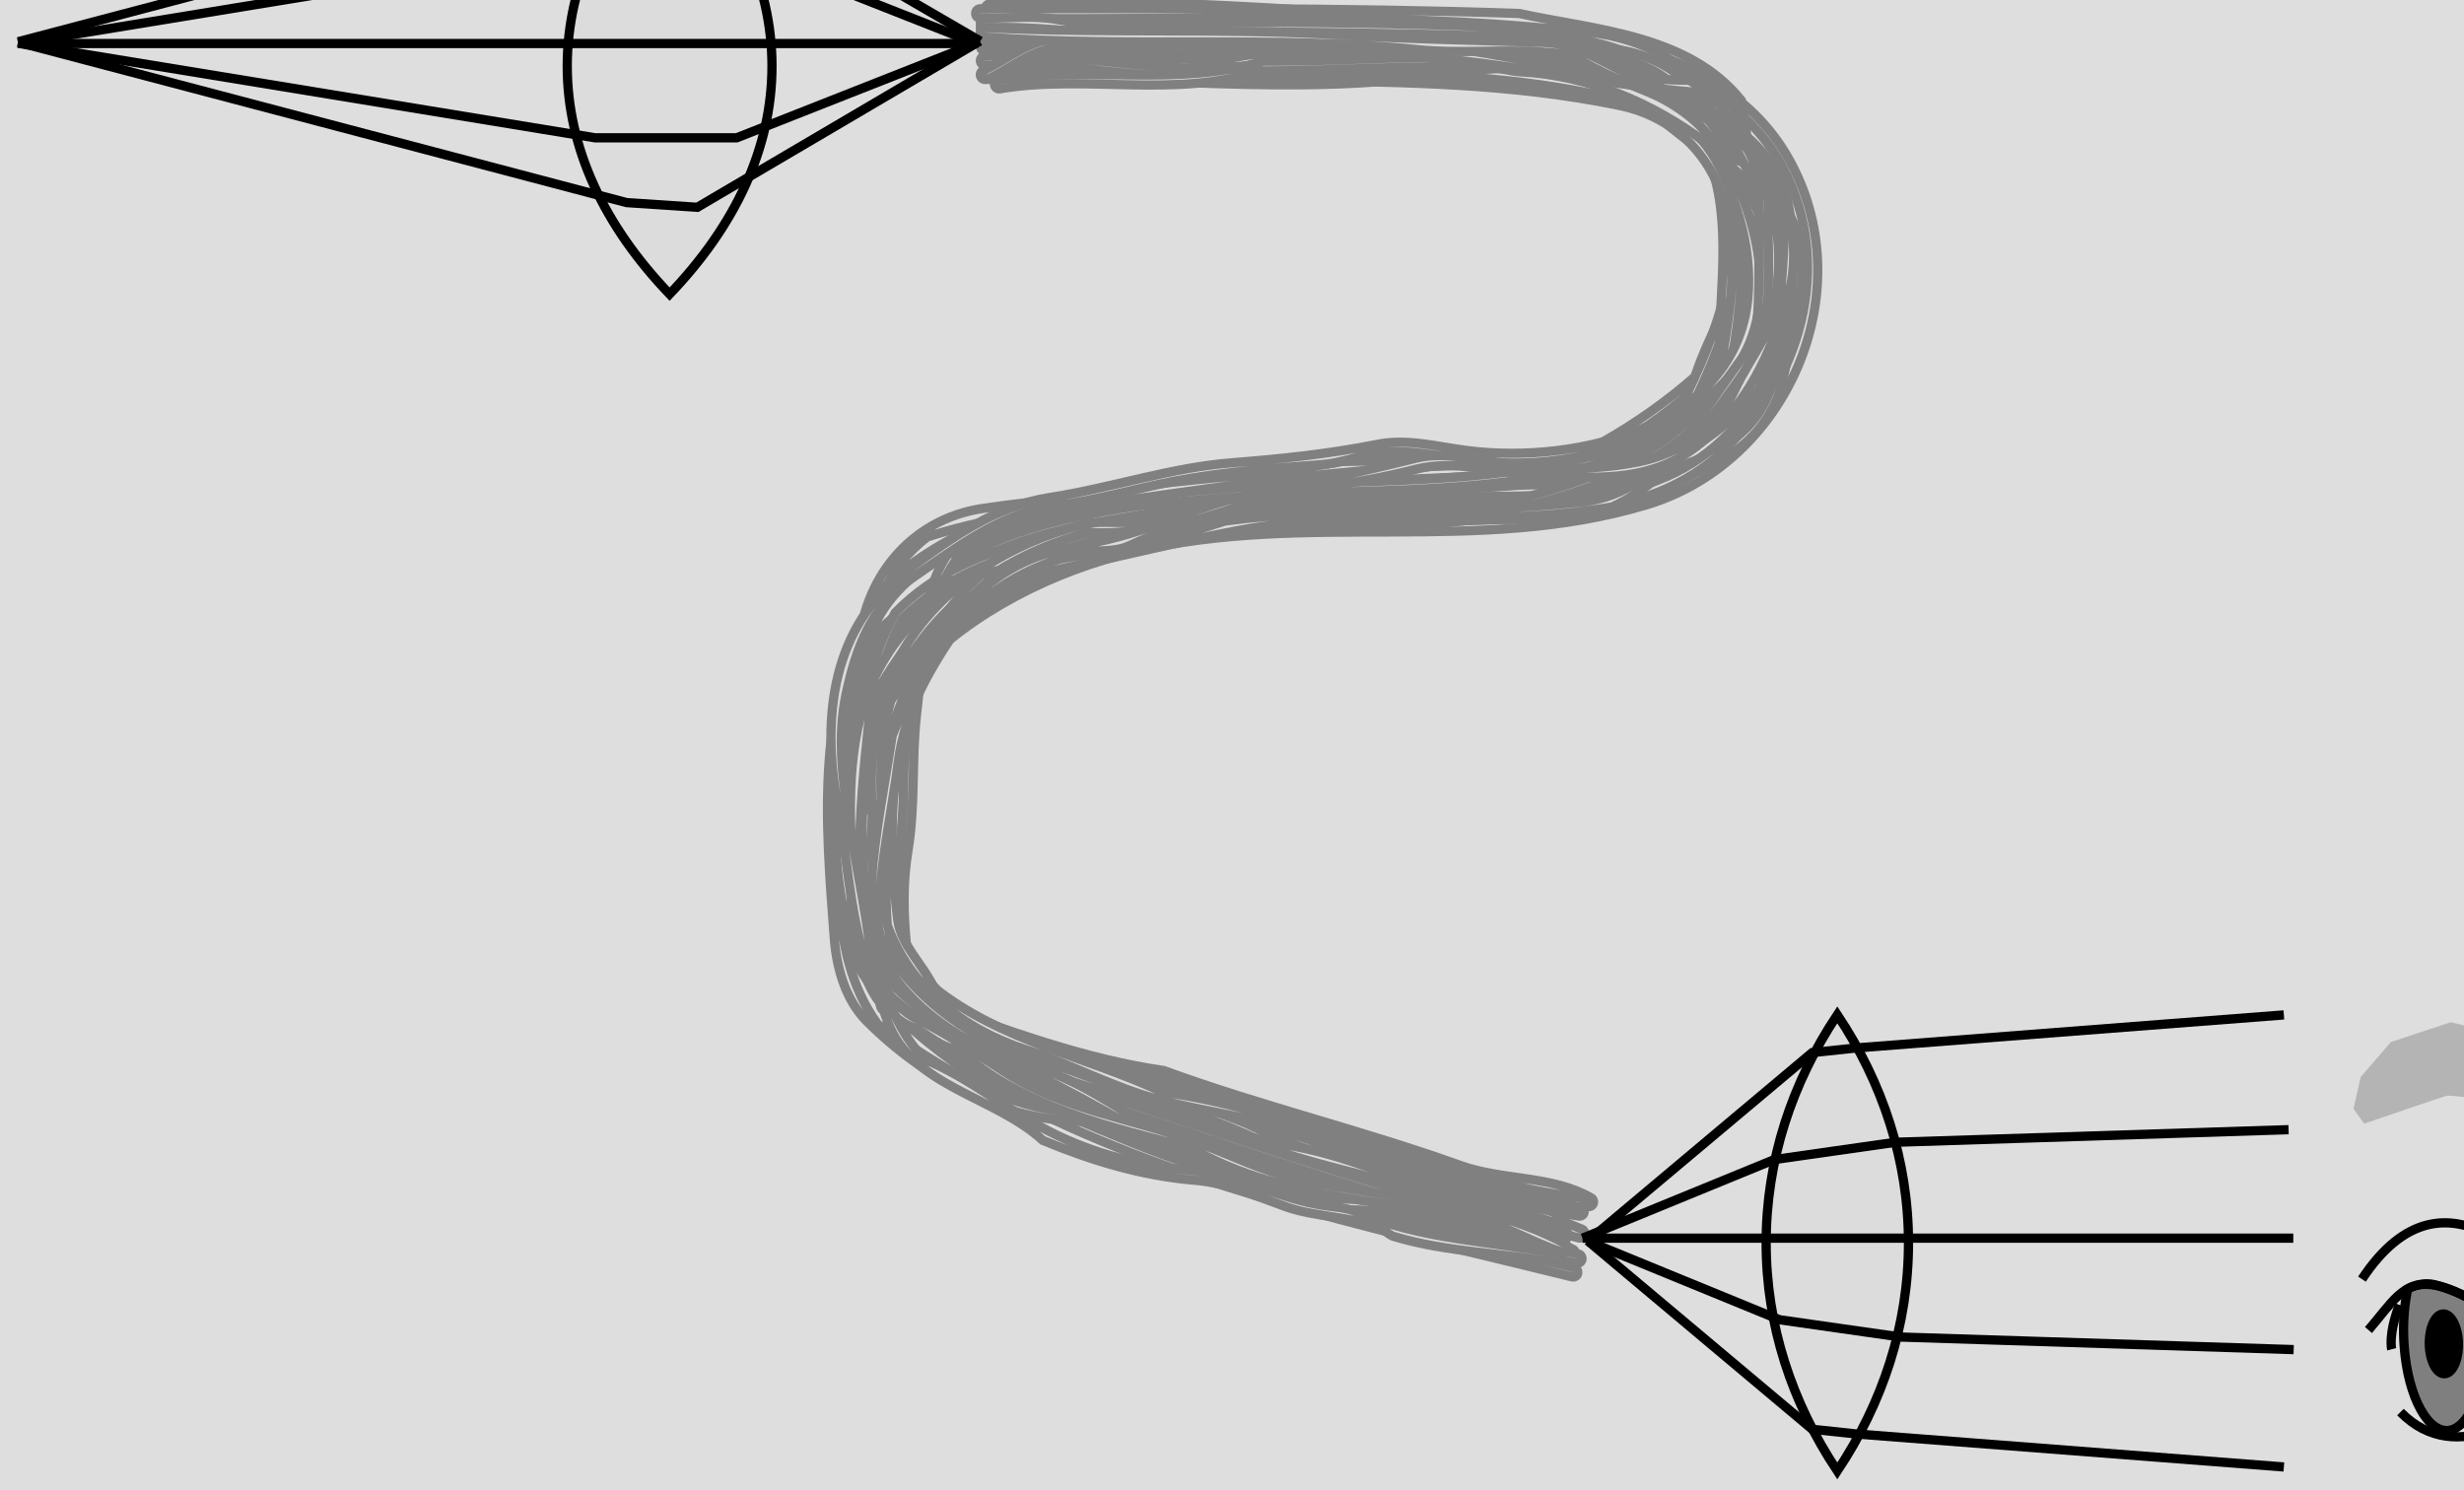 <?xml version="1.0" encoding="UTF-8" standalone="no"?>
<!-- Generator: Adobe Illustrator 11 Build 196, SVG Export Plug-In . SVG Version: 6.0.0 Build 78)  -->
<svg
   xmlns:dc="http://purl.org/dc/elements/1.1/"
   xmlns:cc="http://web.resource.org/cc/"
   xmlns:rdf="http://www.w3.org/1999/02/22-rdf-syntax-ns#"
   xmlns:svg="http://www.w3.org/2000/svg"
   xmlns="http://www.w3.org/2000/svg"
   xmlns:sodipodi="http://inkscape.sourceforge.net/DTD/sodipodi-0.dtd"
   xmlns:inkscape="http://www.inkscape.org/namespaces/inkscape"
   width="147.401"
   height="89.152"
   viewBox="0 0 147.401 89.152"
   style="overflow:visible;enable-background:new 0 0 147.401 89.152"
   xml:space="preserve"
   id="svg2"
   sodipodi:version="0.32"
   sodipodi:docname="total-internal-endoscope.svg"
   sodipodi:docbase="/home/bcrowell/Documents/writing/lm/trunk/5op/ch04/figs"><defs
   id="defs76" /><sodipodi:namedview
   inkscape:cy="64.492597"
   inkscape:cx="49.521101"
   inkscape:zoom="2.1963305"
   inkscape:window-height="510"
   inkscape:window-width="712"
   inkscape:pageshadow="2"
   inkscape:pageopacity="0.0"
   borderopacity="1.0"
   bordercolor="#666666"
   pagecolor="#ffffff"
   id="base"
   inkscape:window-x="126"
   inkscape:window-y="342"
   inkscape:current-layer="svg2" />
	<rect
   style="fill:#dedede;fill-opacity:1;fill-rule:evenodd;stroke:none;stroke-width:1pt;stroke-linecap:butt;stroke-linejoin:miter;stroke-opacity:1"
   id="rect1376"
   width="184.252"
   height="113.773"
   x="-11.383"
   y="-18.247" /><g
   id="Layer_1"
   transform="matrix(1.106,0,0,1.106,1.01,-10.095)">
		<path
   style="fill:#dcdcdc;stroke:#000000;stroke-width:0.5"
   d="M 35.305,25.039 C 38.84,21.35 40.842,17.153 40.842,12.701 C 40.842,8.248 38.84,4.052 35.305,0.362 C 31.77,4.052 29.768,8.248 29.768,12.701 C 29.769,17.152 31.771,21.349 35.305,25.039 z "
   id="path5" />
		<path
   style="fill:#dcdcdc;stroke:#808080;stroke-width:0.5"
   d="M 52.623,9.855 C 62.255,9.361 71.935,10.477 81.566,10.876 C 86.781,11.865 92.824,13.093 95.535,18.228 C 98.326,23.538 96.444,29.901 92.155,33.744 C 83.639,39.469 73.067,36.12 63.18,37.906 C 55.877,39.23 48.637,42.419 45.416,49.387 C 43.279,54.043 43.295,59.641 47.186,63.612 C 50.678,67.184 54.936,69.352 59.449,71.171 C 67.47,74.408 75.81,76.146 84.118,78.203 C 84.245,78.235 84.389,78.155 84.421,78.028 C 84.453,77.884 84.373,77.741 84.246,77.709 C 75.97,75.667 67.614,73.961 59.672,70.676 C 53.517,68.14 46.07,65.015 44.746,57.584 C 43.008,47.825 51.635,41.047 60.454,38.974 C 69.846,36.758 78.999,39.182 88.137,36.439 C 95.711,34.174 99.746,25.037 95.967,17.957 C 93.16,12.663 87.005,11.372 81.631,10.367 C 71.967,9.969 62.272,8.852 52.624,9.346 C 52.481,9.346 52.369,9.458 52.369,9.601 C 52.369,9.744 52.48,9.855 52.623,9.855 L 52.623,9.855 z "
   id="path7" />
		<path
   style="fill:#dcdcdc;stroke:#808080;stroke-width:0.5"
   d="M 53.133,10.366 C 55.78,10.318 58.396,10.51 61.059,10.717 C 67.979,11.259 74.869,10.446 81.726,11.371 C 84.277,12.567 86.829,13.763 89.54,14.544 L 90.162,14.671 L 90.018,14.575 L 90.369,14.99 C 91.406,16.266 92.362,17.605 93.16,19.04 L 93.447,19.359 L 93.383,19.232 L 93.431,19.455 C 93.622,20.412 93.878,21.321 93.654,22.294 C 93.048,24.925 91.565,27.03 90.768,29.502 C 87.643,32.245 84.023,34.206 80.132,35.609 C 74.072,35.8 68.028,36.375 61.969,36.63 C 56.643,38.432 50.328,39.229 46.358,43.535 C 44.125,49.578 42.531,56.978 46.964,62.719 C 47.458,63.357 47.873,63.931 48.558,64.314 C 52.13,66.355 55.304,68.54 59.29,69.608 C 60.247,69.863 61.299,69.768 62.16,70.166 C 62.957,70.533 63.499,71.426 64.409,71.633 C 71.25,73.18 77.82,74.12 83.944,77.166 C 84.071,77.23 84.215,77.166 84.278,77.039 C 84.342,76.912 84.278,76.752 84.151,76.704 C 80.451,74.807 76.576,73.866 72.51,72.766 C 69.719,72 66.897,72 64.218,70.98 C 63.389,70.661 62.863,69.8 61.969,69.625 C 56.611,68.572 51.811,66.34 47.793,62.8 C 45.943,61.174 45.273,58.829 44.843,56.453 C 44.125,52.53 45.337,49.038 46.167,45.163 C 46.342,44.382 46.709,43.68 47.331,43.185 C 52.115,39.374 58.063,38.098 63.804,36.902 C 69.465,37.046 75.062,36.2 80.707,36.009 C 84.518,34.462 88.266,32.596 91.231,29.694 C 92.14,26.377 95.122,23.316 93.958,19.68 L 93.878,19.122 C 93.878,19.074 93.846,19.042 93.814,18.994 L 93.399,18.564 C 92.809,17.224 91.804,16.172 91.039,14.96 L 90.417,14.258 C 90.369,14.21 90.321,14.178 90.257,14.162 L 89.651,14.05 C 86.366,13.285 83.608,10.956 80.275,10.733 C 71.186,10.127 62.192,10.302 53.134,9.856 C 52.991,9.856 52.879,9.968 52.879,10.111 C 52.879,10.254 52.99,10.366 53.133,10.366 L 53.133,10.366 z "
   id="path9" />
		<path
   style="fill:#dcdcdc;stroke:#808080;stroke-width:0.5"
   d="M 52.113,10.111 C 62.717,10.27 73.386,9.664 83.943,10.78 C 87.036,11.769 90.848,12.04 92.889,14.894 C 93.479,19.981 94.451,25.164 92.985,30.267 C 92.602,31.591 91.326,32.196 90.162,32.675 C 87.499,33.776 85.043,35.466 82.077,35.546 C 75.651,35.753 69.448,34.892 62.862,36.104 C 58.525,36.885 54.123,37.284 50.487,39.74 C 49.1,41.861 47.936,44.094 46.947,46.437 C 45.719,49.355 45.575,52.544 45.783,55.67 C 45.958,58.668 46.564,62.001 49.323,63.899 C 53.453,65.318 57.472,66.642 61.873,67.694 C 69.559,69.512 76.257,72.637 84.071,73.865 C 84.39,73.913 84.884,73.801 84.9,74.375 C 85.027,74.439 85.187,74.391 85.251,74.263 C 85.315,74.152 85.267,73.992 85.155,73.929 C 83.018,72.701 80.403,73.004 78.075,72.175 C 72.733,70.261 67.311,68.97 62.033,67.04 C 57.727,66.418 53.661,64.887 49.579,63.452 C 45.337,60.071 45.895,53.9 46.756,48.989 C 47.33,45.688 49.084,42.929 50.806,40.138 C 54.362,37.762 58.652,37.395 62.893,36.614 C 69.495,35.402 75.714,36.279 82.157,36.056 C 85.187,35.944 87.738,34.254 90.465,33.106 C 91.629,32.612 92.904,32.006 93.303,30.778 C 95.041,25.5 94.116,19.919 93.271,14.56 C 90.432,11.004 85.377,10.749 81.247,9.856 C 71.536,9.521 61.824,9.601 52.113,9.601 C 51.969,9.601 51.858,9.712 51.858,9.856 C 51.858,10 51.969,10.111 52.113,10.111 L 52.113,10.111 z "
   id="path11" />
		<path
   style="fill:#dcdcdc;stroke:#808080;stroke-width:0.5"
   d="M 52.368,10.876 C 62.845,10.78 73.306,10.813 83.798,11.211 C 85.744,11.291 87.562,12.184 89.411,12.79 C 92.058,15.15 92.441,18.786 94.195,21.72 C 94.258,25.037 94.291,29.119 91.165,31.256 C 90.495,31.718 89.746,31.91 89.092,32.404 C 86.493,34.365 83.909,35.864 80.736,36.423 C 75.107,37.412 69.717,36.902 64.184,37.284 C 58.443,37.699 51.793,37.906 47.504,42.275 C 44.873,47.107 45.638,52.64 45.878,57.886 C 46.038,61.33 48.174,64.568 51.507,65.844 C 54.84,67.104 58.38,67.263 61.857,67.821 C 63.978,69.081 66.338,69.799 68.634,70.675 C 72.477,72.158 76.464,73.035 80.371,74.406 C 81.774,74.901 83.018,75.761 84.485,76.096 C 84.612,76.128 84.756,76.048 84.788,75.905 C 84.82,75.761 84.74,75.634 84.597,75.602 C 79.478,73.433 74.152,72.094 68.858,70.244 C 66.338,69.367 64.074,68.011 61.475,67.342 C 58.317,66.545 55.128,66.576 52.099,65.492 C 50.775,65.03 49.579,64.248 48.591,63.164 C 47.14,61.601 46.406,59.608 46.359,57.599 C 46.215,52.56 45.434,47.25 47.905,42.594 C 52.291,38.24 59.084,38.145 64.888,37.778 C 70.389,37.427 75.763,38.033 81.329,36.789 C 85.762,35.785 89.43,33.137 92.89,30.506 C 94.405,27.763 95.011,24.589 94.644,21.48 C 92.858,18.45 92.73,14.543 89.525,12.422 C 87.914,11.37 86.081,10.907 84.215,10.796 C 73.579,10.174 62.99,10.334 52.37,10.365 C 52.226,10.365 52.115,10.477 52.115,10.62 C 52.115,10.763 52.225,10.876 52.368,10.876 L 52.368,10.876 z "
   id="path13" />
		<path
   style="fill:#dcdcdc;stroke:#808080;stroke-width:0.5"
   d="M 52.368,12.662 C 58.316,12.726 64.216,13.124 70.196,12.598 C 74.454,12.216 78.632,11.865 82.873,12.279 C 86.222,12.598 88.295,15.373 91.102,17.255 C 91.692,17.653 92.41,17.86 92.92,18.307 C 96.269,21.289 95.966,25.834 94.945,29.805 C 94.02,33.472 90.033,34.413 86.812,35.259 C 79.413,35.53 72.014,35.147 64.599,35.45 C 60.82,35.594 57.216,36.295 53.389,36.965 C 51.348,37.332 49.976,39.166 49.418,41.143 C 48.381,44.747 47.999,48.335 47.951,52.018 C 47.919,54.92 47.169,57.838 47.696,60.772 C 51.969,67.518 60.708,69.064 67.773,71.504 C 73.179,72.142 78.361,73.8 83.544,75.379 C 83.384,75.427 83.241,75.475 83.082,75.523 C 83.194,75.619 83.353,75.619 83.449,75.507 C 83.545,75.411 83.545,75.252 83.433,75.156 C 83.322,74.997 83.242,74.758 83.099,74.694 C 77.374,72.621 71.474,71.68 65.574,70.404 C 59.483,67.884 51.589,66.656 48.129,60.389 C 47.954,58.651 47.905,56.929 48.192,55.175 C 48.607,52.672 48.383,50.296 48.654,47.824 C 49.117,43.773 49.451,37.857 54.523,37.188 C 55.4,37.06 56.245,37.14 57.138,36.964 C 67.232,34.891 76.704,36.645 86.575,35.656 C 90.195,35.289 94.437,33.87 95.457,29.9 C 96.509,25.786 96.509,21.161 93.432,17.94 C 91.056,17.127 89.461,15.277 87.5,13.698 C 83.8,10.764 79.288,11.481 75.078,11.8 C 67.456,12.374 59.945,12.247 52.37,12.151 C 52.226,12.151 52.115,12.262 52.115,12.406 C 52.113,12.55 52.225,12.662 52.368,12.662 L 52.368,12.662 z "
   id="path15" />
		<path
   style="fill:#dcdcdc;stroke:#808080;stroke-width:0.5"
   d="M 52.847,11.896 C 58.412,12.741 64.185,13.363 69.75,12.199 C 75.092,12.072 80.435,12.024 85.792,12.231 C 87.036,12.279 88.312,12.677 89.332,13.491 C 90.911,14.783 92.378,15.931 93.59,17.574 C 96.237,21.13 95.423,26.153 93.67,29.868 C 92.681,31.973 90.241,32.722 88.36,33.919 C 83.018,34.971 77.5,34.844 72.047,35.242 C 65.414,35.721 58.971,35.641 52.257,36.63 C 48.255,37.22 45.719,40.537 45.528,44.284 C 45.417,46.373 45.273,48.43 45.592,50.519 C 46.15,54.314 45.8,57.854 46.613,61.665 C 46.884,62.989 47.809,64.089 49.037,64.503 C 54.427,66.353 59.897,67.581 65.287,69.287 C 70.39,72.03 76.179,73.21 81.537,75.394 C 81.473,75.394 81.41,75.378 81.346,75.378 C 81.235,75.458 81.202,75.617 81.298,75.729 C 81.378,75.856 81.537,75.873 81.649,75.792 C 81.76,75.537 81.888,75.282 82,75.027 C 77.073,73.273 72.177,71.614 67.218,69.844 C 66.979,69.764 66.851,69.461 66.612,69.365 C 60.887,66.957 54.796,66.176 49.055,63.896 C 47.652,63.337 46.806,61.807 46.79,60.276 C 46.742,57.661 46.583,55.093 46.312,52.462 C 45.817,47.646 44.861,41.523 49.246,38.174 C 55.018,36.308 61.19,36.372 67.218,36.021 C 73.74,35.639 80.087,35.782 86.689,34.761 C 89.687,34.315 92.414,32.513 94.263,30.121 C 95.986,25.369 97.054,18.448 91.855,15.163 C 91.201,14.748 90.882,14.015 90.276,13.505 C 88.984,12.389 87.39,11.783 85.795,11.751 C 78.842,11.623 71.794,11.033 64.921,12.405 C 60.902,12.197 56.852,12.15 52.913,11.384 C 52.769,11.368 52.642,11.464 52.626,11.607 C 52.607,11.753 52.703,11.881 52.847,11.896 L 52.847,11.896 z "
   id="path17" />
		<path
   style="fill:#dcdcdc;stroke:#808080;stroke-width:0.5"
   d="M 52.432,11.881 C 54.139,11.434 55.861,11.53 57.567,11.737 C 63.196,12.407 68.681,11.833 74.263,12.231 C 78.425,12.534 82.459,12.614 86.653,13.299 C 91.294,14.049 94.419,18.099 95.982,22.277 C 96.587,27.524 93.845,33.169 88.806,35.082 C 87.275,35.672 85.761,36.342 84.118,36.517 C 80.466,36.948 76.942,36.437 73.258,35.975 C 66.481,35.114 60.15,37.043 53.867,39.276 C 49.944,40.679 46.643,43.757 45.607,47.967 C 44.73,51.539 45.192,55.031 45.304,58.571 C 45.368,60.214 45.623,61.952 46.659,63.355 L 46.739,63.642 C 46.755,63.69 46.787,63.722 46.835,63.753 L 47.266,64.072 C 47.904,64.519 48.526,64.981 49.291,65.141 C 52.289,65.779 54.84,66.927 57.663,67.836 C 62.463,69.383 66.912,71.217 71.887,72.461 C 74.965,73.226 77.676,74.646 80.674,75.603 C 81.535,75.874 82.38,76.257 83.321,76.193 C 83.465,76.193 83.592,76.081 83.592,75.938 C 83.592,75.811 83.48,75.683 83.337,75.683 C 77.788,74.742 73.004,71.409 67.375,70.899 C 64.425,69.464 61.252,68.651 58.174,67.471 C 54.921,66.211 51.588,65.302 48.319,64.122 L 47.123,63.34 L 47.219,63.468 L 46.836,62.718 C 46.836,62.734 46.852,62.734 46.852,62.75 C 45.018,58.173 45.576,53.007 46.086,48.127 C 46.198,47.123 46.676,46.23 47.25,45.353 C 48.733,43.057 50.52,41.207 52.991,40.234 C 57.759,38.353 62.591,36.774 67.725,36.423 C 73.306,36.024 78.616,37.922 84.277,36.949 C 87.355,36.407 90.321,35.577 92.569,33.249 C 95.471,30.251 97.002,26.185 96.46,22.103 C 94.834,17.749 91.517,13.508 86.669,12.79 C 82.363,12.136 78.186,11.977 73.912,11.706 C 68.458,11.355 63.084,11.882 57.567,11.228 C 55.829,11.037 54.043,10.893 52.304,11.403 C 52.16,11.435 52.081,11.578 52.129,11.706 C 52.161,11.849 52.304,11.929 52.432,11.881 L 52.432,11.881 z "
   id="path19" />
		<path
   style="fill:#dcdcdc;stroke:#808080;stroke-width:0.5"
   d="M 52.368,10.621 C 55.031,10.541 57.63,10.86 60.325,11.195 C 69.176,12.296 77.834,11.02 86.541,13.507 C 88.471,14.065 90.448,14.799 91.516,16.585 C 94.131,20.939 92.377,26.217 90.32,30.459 C 89.363,32.436 87.258,33.25 85.313,33.76 C 79.046,35.418 72.827,35.004 66.512,35.482 C 59.687,36.008 51.953,36.136 46.738,41.239 C 43.102,46.74 43.74,53.645 44.218,59.944 C 44.346,61.57 44.856,63.261 45.972,64.377 C 49.097,67.502 53.355,69.815 57.852,69.799 C 60.754,70.899 63.625,72.015 66.591,73.036 C 69.414,74.024 72.029,75.284 75.043,75.763 C 77.914,76.242 80.656,76.56 83.495,76.8 C 83.639,76.832 83.766,76.736 83.798,76.592 C 83.814,76.465 83.735,76.321 83.591,76.305 C 80.784,76.081 78.058,75.843 75.235,75.221 C 69.016,73.881 63.658,71.314 57.869,69.289 C 53.611,69.401 49.975,66.801 46.563,64.537 C 45.096,62.528 44.57,60.056 44.506,57.632 C 44.362,52.338 43.693,46.868 46.898,42.052 C 48.078,40.298 49.816,39.261 51.714,38.528 C 56.641,36.631 61.792,36.311 66.975,35.961 C 73.082,35.546 79.079,35.897 85.138,34.335 C 87.466,33.729 89.842,32.724 90.943,30.412 C 92.952,26.17 94.387,21.019 92.187,16.666 C 91.134,14.593 88.854,13.652 86.669,13.03 C 76.591,10.112 66.688,12.009 56.307,10.192 C 54.984,9.953 53.692,10.112 52.369,10.112 C 52.225,10.112 52.114,10.223 52.114,10.367 C 52.114,10.511 52.225,10.621 52.368,10.621 L 52.368,10.621 z "
   id="path21" />
		<path
   style="fill:#dcdcdc;stroke:#808080;stroke-width:0.5"
   d="M 52.368,13.428 C 60.772,13.093 69.08,14.48 77.659,13.077 C 82.523,12.296 87.817,13.38 91.245,17.079 C 92.871,20.556 92.106,24.494 92.074,28.178 C 92.058,29.326 91.691,30.507 91.038,31.543 L 90.926,31.91 L 91.038,31.75 L 90.703,31.973 C 90.272,32.26 89.842,32.579 89.331,32.675 C 83.288,33.839 77.61,33.999 71.678,34.094 C 63.45,35.641 54.153,34.636 47.296,40.504 C 45.542,42.035 45.159,44.523 44.856,46.771 C 44.186,51.714 43.676,56.913 45.749,61.49 C 48.412,64.711 52.383,66.178 56.002,68.06 C 65.187,70.771 74.133,74.423 83.589,76.177 C 83.716,76.225 83.86,76.145 83.908,76.002 C 83.94,75.875 83.86,75.731 83.733,75.699 C 74.324,73.929 65.395,70.325 56.241,67.598 C 52.143,65.366 46.753,63.819 45.206,58.907 C 44.823,52.847 44.17,46.134 47.55,40.776 C 51.058,37.858 55.555,36.805 60.02,36.183 C 67.419,35.131 74.547,34.078 81.915,34.317 C 84.69,33.679 87.592,33.791 90.303,32.818 L 91.308,32.18 C 91.356,32.148 91.404,32.1 91.419,32.036 L 91.706,31.478 C 93.317,27.906 92.695,23.919 92.551,20.14 C 92.519,19.151 92.439,18.083 91.77,17.19 C 88.134,12.278 81.229,11.545 75.808,12.932 C 67.994,13.65 60.18,12.772 52.367,12.916 C 52.223,12.916 52.112,13.028 52.112,13.171 C 52.112,13.314 52.225,13.428 52.368,13.428 L 52.368,13.428 z "
   id="path23" />
		<path
   style="fill:#dcdcdc;stroke:#808080;stroke-width:0.5"
   d="M 52.543,11.881 C 63.737,14.64 74.932,12.423 86.668,14.831 C 89.985,15.517 92.058,17.989 92.584,21.13 C 92.999,23.569 92.68,25.834 92.281,28.21 C 91.42,33.249 85.663,34.828 81.389,36.104 C 74.532,36.407 67.739,35.45 60.85,37.268 C 59.813,37.539 58.745,37.236 57.708,37.491 C 53.371,38.575 49.304,41.239 47.407,45.337 C 46.355,47.617 46.131,50.137 46.243,52.625 L 45.812,52.832 C 45.796,52.864 45.78,52.896 45.764,52.944 L 45.732,53.327 C 45.684,55.384 45.684,57.409 46.593,59.355 C 46.832,59.865 46.577,60.583 46.848,61.045 C 48.14,63.325 50.276,64.888 52.573,66.004 C 55.874,67.615 59.127,69.225 62.141,71.282 C 65.283,72.191 68.233,73.594 71.327,74.599 C 75.904,74.312 80.002,76.608 84.387,77.47 C 84.531,77.47 84.642,77.374 84.658,77.231 C 84.658,77.087 84.562,76.96 84.419,76.96 C 80.082,76.083 76.031,74.058 71.502,73.978 C 69.445,73.946 67.691,72.543 65.713,71.857 C 65.139,71.666 64.501,71.682 63.959,71.474 C 61.344,70.422 59.207,68.588 56.64,67.44 C 53.116,65.861 49.687,64.362 47.359,61.013 C 47.04,60.534 47.343,59.738 47.088,59.147 C 46.37,57.473 46.131,55.719 46.243,53.933 L 46.275,52.992 L 46.068,53.215 L 46.754,52.625 C 46.643,49.675 46.85,46.661 48.684,44.094 C 50.996,40.857 54.361,38.864 58.013,37.923 C 61.107,38.162 63.993,36.822 67.055,36.695 C 71.855,36.504 76.655,36.711 81.455,36.599 C 85.968,35.324 91.932,33.553 92.825,28.227 C 93.575,23.714 93.846,18.468 89.779,15.454 C 79.892,11.994 69.336,13.636 58.987,12.472 C 56.866,12.233 54.745,12.089 52.704,11.404 C 52.56,11.356 52.417,11.436 52.385,11.563 C 52.336,11.705 52.416,11.849 52.543,11.881 L 52.543,11.881 z "
   id="path25" />
		<path
   style="fill:#dcdcdc;stroke:#808080;stroke-width:0.5"
   d="M 53.133,13.938 C 57.805,13.141 62.653,14.464 67.214,12.965 C 71.328,12.965 75.426,12.631 79.541,12.758 C 80.099,12.774 80.753,12.981 81.311,13.013 C 85.011,13.204 88.471,14.688 91.389,16.872 C 92.872,19.423 93.909,22.31 93.621,25.291 C 92.935,32.212 84.388,34.253 78.472,33.504 C 76.813,33.296 75.219,32.834 73.56,33.169 C 70.897,33.695 68.409,33.95 65.778,34.158 C 62.398,34.413 59.272,35.513 55.876,36.039 C 52.942,36.486 50.534,38.224 48.078,40.041 C 44.091,43.007 43.533,47.951 44.362,52.479 C 44.92,55.493 45.016,58.332 45.925,61.218 C 46.356,62.621 47.057,64.152 48.428,64.694 C 49.305,65.045 49.927,65.826 50.9,65.89 C 54.408,69.079 59.129,70.068 63.562,71.264 C 68.139,73.863 73.273,74.007 78.488,74.948 C 80.322,75.299 81.805,76.271 83.511,76.845 C 83.655,76.893 83.798,76.829 83.846,76.685 C 83.878,76.558 83.814,76.414 83.67,76.366 C 79.221,74.006 74.325,74.038 69.35,72.922 C 67.309,72.476 65.602,71.567 63.705,70.881 C 60.213,69.589 56.641,69.191 53.356,67.069 C 51.777,66.048 50.422,65.108 48.763,64.295 C 47.105,63.498 46.307,61.6 46.068,59.798 C 45.701,57.183 45.143,54.743 44.808,52.144 C 44.569,50.31 44.457,48.524 44.856,46.659 C 45.366,44.235 46.211,41.907 48.364,40.44 C 50.899,38.702 53.227,36.884 56.177,36.485 C 58.378,36.198 60.371,35.592 62.588,35.161 C 65.283,34.651 67.818,34.475 70.482,34.268 C 71.534,34.204 72.507,33.806 73.56,33.646 C 75.218,33.391 76.813,33.806 78.472,34.013 C 83.097,34.619 87.641,33.582 91.452,30.616 C 95.757,27.267 94.514,21.415 92.169,17.397 C 90.447,14.462 87.002,13.426 83.781,12.804 C 82.266,12.501 80.767,12.294 79.268,12.246 C 75.313,12.119 71.374,12.469 67.419,12.437 C 62.763,13.856 57.883,12.676 53.131,13.426 C 52.988,13.426 52.876,13.537 52.876,13.681 C 52.876,13.825 52.99,13.938 53.133,13.938 L 53.133,13.938 z "
   id="path27" />
		<path
   style="fill:#dcdcdc;stroke:#808080;stroke-width:0.5"
   d="M 84.612,74.423 C 76.799,73.275 69.798,69.288 61.968,68.204 C 57.838,66.275 53.229,65.445 49.593,62.543 C 49.003,61.283 47.823,60.263 47.648,58.907 C 47.202,55.463 47.186,52.114 47.935,48.654 C 48.605,45.545 50.136,42.594 52.543,40.553 C 57.104,39.963 61.314,38.719 65.97,37.842 C 72.907,36.534 79.556,37.73 86.286,36.55 C 90.017,34.828 91.995,31.049 94.403,27.939 C 94.945,25.26 94.642,22.565 94.722,19.87 C 93.845,17.494 92.761,14.83 90.464,13.475 C 86.206,13.427 82.156,12.391 77.882,11.768 C 73.816,11.178 69.877,11.513 65.859,11.226 C 62.606,10.987 59.385,10.987 56.148,11.226 C 54.761,11.322 53.597,12.294 52.353,12.916 C 52.226,12.98 52.178,13.14 52.242,13.267 C 52.305,13.394 52.465,13.442 52.593,13.379 C 53.853,12.757 55.001,11.753 56.42,11.704 C 63.644,11.449 70.788,11.577 78.044,12.406 C 82.317,12.884 86.448,13.761 90.706,14.112 C 92.349,15.563 93.178,17.62 94.214,19.502 C 94.167,22.197 94.358,24.908 94.023,27.603 C 91.313,30.84 89.335,35.751 84.695,36.278 C 78.189,37.011 71.762,36.453 65.336,37.315 C 61.063,38.75 56.613,39.229 52.212,40.169 C 49.677,42.274 48.401,45.591 47.269,48.621 C 47.11,52.145 46.838,55.653 47.078,59.177 C 48.338,62.606 51.224,64.823 54.605,65.923 C 57.108,66.736 59.325,67.98 61.893,68.65 C 64.269,69.256 66.597,69.543 68.877,70.26 C 74.092,71.871 79.067,74.103 84.425,74.901 C 84.569,74.949 84.712,74.885 84.76,74.757 C 84.803,74.614 84.739,74.471 84.612,74.423 L 84.612,74.423 z "
   id="path29" />
		<path
   style="fill:#dcdcdc;stroke:#808080;stroke-width:0.5"
   d="M 52.368,11.131 C 60.181,11.721 67.931,11.019 75.793,11.817 C 78.042,12.04 80.258,11.785 82.49,11.944 C 83.192,12.008 83.926,11.992 84.563,12.375 C 87.928,14.4 91.915,14.831 94.402,18.1 C 95.869,20.03 95.614,22.374 95.423,24.606 C 95.264,26.727 93.797,28.337 92.92,30.219 C 91.947,32.276 89.97,33.663 87.722,34.11 C 84.58,34.748 81.598,34.397 78.457,33.903 C 77.5,33.759 76.56,33.695 75.65,33.919 C 72.541,34.716 69.734,35.242 66.561,35.928 C 64.089,36.454 61.968,37.539 59.544,38.177 C 58.077,38.576 56.61,38.719 55.175,39.246 C 50.869,40.872 48.972,44.986 47.345,48.91 C 46.564,54.06 45.208,59.482 47.122,64.457 C 48.477,67.95 52.863,68.412 55.494,70.82 C 58.109,71.904 60.82,72.734 63.69,72.973 C 65.397,73.1 66.975,73.818 68.633,74.408 C 70.308,74.998 72.126,74.903 73.784,75.588 C 74.023,75.699 74.215,75.939 74.486,76.019 C 77.404,76.896 80.37,76.88 83.304,77.47 C 83.448,77.47 83.559,77.358 83.575,77.215 C 83.575,77.088 83.464,76.96 83.32,76.96 C 79.668,76.258 75.937,76.194 72.445,74.679 C 71.823,74.424 71.09,74.424 70.356,74.281 C 68.012,73.866 66.002,72.655 63.69,72.463 C 60.916,72.224 58.284,71.586 55.829,70.326 C 53.501,69.13 51.523,67.44 49.1,66.435 C 45.002,62.098 46.995,55.639 47.681,50.281 C 48.016,47.761 49.212,45.561 50.711,43.36 C 52.274,41.048 54.682,39.82 57.281,39.087 C 58.254,38.816 59.274,39.071 60.183,38.64 C 61.969,37.795 63.803,37.269 65.653,36.679 C 68.954,35.626 72.255,35.387 75.683,34.51 C 77.756,33.984 79.909,34.685 82.046,34.813 C 85.076,34.973 88.186,35.339 90.864,33.266 C 93.559,31.177 94.915,28.179 95.807,25.086 C 96.254,23.571 96.126,22.04 95.871,20.493 C 95.249,16.65 91.565,14.928 88.248,13.604 C 87.02,13.125 85.872,12.456 84.66,11.882 C 84.006,11.579 83.225,11.451 82.491,11.42 C 78.903,11.308 75.331,11.244 71.743,11.021 C 65.285,10.623 58.826,10.957 52.368,10.623 C 52.224,10.623 52.113,10.734 52.113,10.878 C 52.113,11.022 52.225,11.131 52.368,11.131 L 52.368,11.131 z "
   id="path31" />
		<polyline
   style="fill:none;stroke:#000000;stroke-width:0.5"
   points="0.064,11.386 32.977,2.711 36.804,2.457 52.113,11.354 "
   id="polyline33" />
		<polyline
   style="fill:none;stroke:#000000;stroke-width:0.5"
   points="0.064,11.412 32.977,20.087 36.804,20.342 52.081,11.354     "
   id="polyline35" />
		<line
   style="fill:none;stroke:#000000;stroke-width:0.5"
   x1="51.9"
   y1="11.482"
   x2="0.064"
   y2="11.482"
   id="line37" />
		<polyline
   style="fill:none;stroke:#000000;stroke-width:0.5"
   points="0.064,11.482 31.276,6.369 38.931,6.369 51.9,11.482 "
   id="polyline39" />
		<polyline
   style="fill:none;stroke:#000000;stroke-width:0.5"
   points="0.064,11.47 31.276,16.583 38.931,16.583 51.9,11.47 "
   id="polyline41" />
		<g
   id="g43">
			<path
   style="fill:#dcdcdc;stroke:#000000;stroke-width:0.5"
   d="M 98.464,88.701 C 100.922,85.012 102.314,80.815 102.314,76.363 C 102.314,71.911 100.922,67.714 98.464,64.025 C 96.006,67.714 94.615,71.911 94.615,76.363 C 94.615,80.815 96.006,85.012 98.464,88.701 z "
   id="path45" />
			<line
   style="fill:#dcdcdc;stroke:#000000;stroke-width:0.5"
   x1="84.686"
   y1="76.108"
   x2="123.128"
   y2="76.108"
   id="line47" />
			<polyline
   style="fill:none;stroke:#000000;stroke-width:0.5"
   points="84.686,76.108 95.062,71.855 101.611,70.92      122.873,70.239 "
   id="polyline49" />
			<polyline
   style="fill:none;stroke:#000000;stroke-width:0.5"
   points="84.962,76.269 95.338,80.521 101.887,81.457      123.149,82.137 "
   id="polyline51" />
			<polyline
   style="fill:none;stroke:#000000;stroke-width:0.5"
   points="84.962,76.269 97.104,66.072 99.485,65.817      122.618,64.031 "
   id="polyline53" />
			<polyline
   style="fill:none;stroke:#000000;stroke-width:0.5"
   points="84.962,76.249 97.104,86.445 99.485,86.7 122.618,88.486      "
   id="polyline55" />
		</g>
		<g
   id="g57">
			<path
   style="fill:#7f7f7f;stroke:#000000;stroke-width:0.5"
   d="M 133.325,79.961 C 133.371,80.257 133.407,80.566 133.43,80.885 C 133.637,83.685 132.84,86.193 131.651,86.488 C 130.462,86.783 129.331,84.751 129.125,81.951 C 129.051,80.948 129.105,79.983 129.261,79.143 L 129.31,78.851 C 129.31,78.851 129.999,78.439 130.774,78.628 C 131.549,78.817 132.273,79.157 132.433,79.257 C 132.593,79.357 133.291,79.729 133.291,79.729 L 133.32,79.937"
   id="path59" />
			<path
   style="stroke:#000000;stroke-width:0.5"
   d="M 131.39,83.431 C 131.82,83.325 132.116,82.519 132.051,81.633 C 131.986,80.747 131.584,80.114 131.153,80.22 C 130.723,80.327 130.427,81.132 130.492,82.018 C 130.557,82.905 130.959,83.538 131.39,83.431 z "
   id="path61" />
			<path
   style="fill:none;stroke:#000000;stroke-width:0.5"
   d="M 127.193,81.077 C 129.708,78.156 129.581,76.43 139.449,84.127"
   id="path63" />
			<path
   style="fill:none;stroke:#000000;stroke-width:0.5"
   d="M 128.451,82.118 C 128.451,82.118 128.247,81.357 128.864,79.718"
   id="path65" />
			<path
   style="fill:none;stroke:#000000;stroke-width:0.5"
   d="M 128.923,85.516 C 132.034,88.666 135.926,85.405 137.699,84.425"
   id="path67" />
			<path
   style="fill:none;stroke:#000000;stroke-width:0.5"
   d="M 126.842,78.325 C 131.423,71.377 136.712,78.045 139.089,81.242"
   id="path69" />
			<path
   style="fill:#b4b4b4"
   d="M 126.96,69.914 C 126.96,69.914 131.207,68.457 131.425,68.403 C 131.642,68.349 136.037,68.883 136.646,69.138 C 137.255,69.393 141.328,72.576 141.328,72.576 L 142.513,73.634 C 142.513,73.634 141.234,70.301 141.059,69.938 C 140.884,69.575 135.781,65.431 135.781,65.431 L 131.647,64.426 L 128.405,65.499 L 126.773,67.39 L 126.383,69.109 L 126.96,69.914 z "
   id="path71" />
		</g>
		<line
   style="fill:none"
   x1="147.401"
   y1="44.051"
   x2="147.401"
   y2="78.051"
   id="line73" />
	</g>
</svg>
